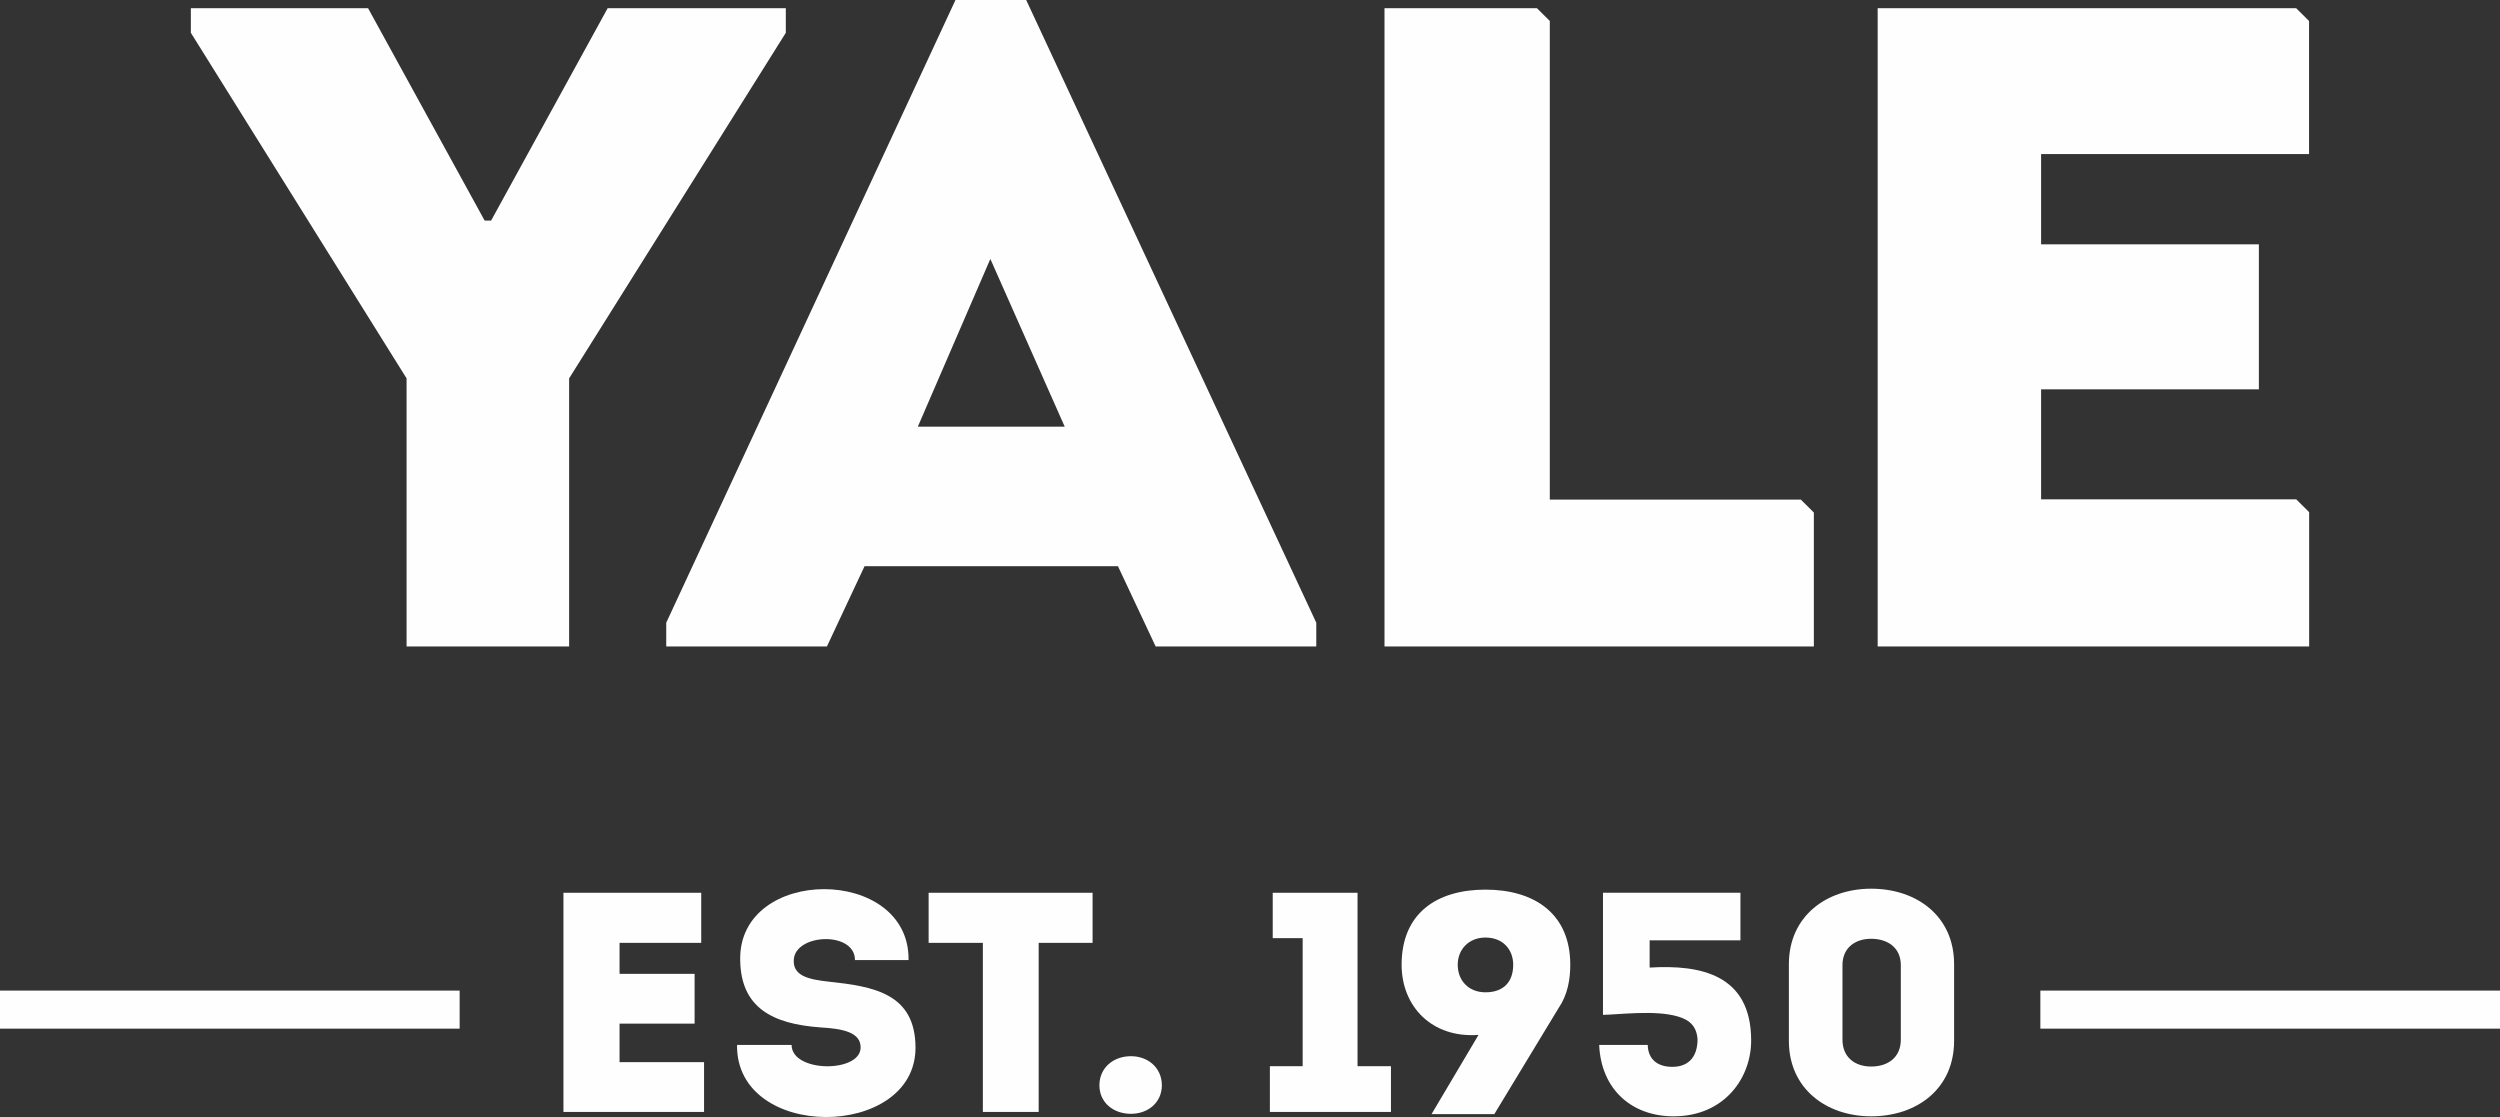 <?xml version="1.0" encoding="UTF-8"?>
<svg width="188px" height="84px" viewBox="0 0 188 84" version="1.1" xmlns="http://www.w3.org/2000/svg" xmlns:xlink="http://www.w3.org/1999/xlink">
    <rect x="0" y="0" width="188" height="84" fill="#333333" stroke="none"/>
    <title>Group 2</title>
    <g id="Page-1" stroke="none" stroke-width="1" fill="none" fill-rule="evenodd">
        <g id="1_HOME" transform="translate(-866, -44)" fill="#FEFEFE">
            <g id="Group-16" transform="translate(0, -2)">
                <g id="Group-2" transform="translate(866, 46)">
                    <polygon id="Fill-23" points="52.732 70.902 46.59 70.902 46.59 73.233 52.234 73.233 52.234 76.977 46.59 76.977 46.59 79.874 52.945 79.874 52.945 83.617 42.371 83.617 42.371 67.136 52.732 67.136"></polygon>
                    <path d="M64.72,78.767 C64.72,77.613 63.345,77.355 61.686,77.26 C58.083,77 55.711,75.776 55.663,72.198 C55.521,65.086 68.419,65.086 68.324,72.198 L64.294,72.198 C64.294,70.008 59.836,70.197 59.694,72.151 C59.599,73.398 60.832,73.658 62.326,73.821 C65.621,74.176 68.846,74.671 68.846,78.79 C68.846,85.714 55.331,85.83 55.426,78.579 L59.528,78.579 C59.528,80.673 64.72,80.698 64.72,78.767" id="Fill-24"></path>
                    <polygon id="Fill-25" points="69.833 70.902 69.833 67.136 82.162 67.136 82.162 70.902 78.108 70.902 78.108 83.617 73.911 83.617 73.911 70.902"></polygon>
                    <path d="M82.676,81.615 C82.676,80.297 83.721,79.426 85.048,79.426 C86.329,79.426 87.371,80.297 87.371,81.615 C87.371,82.911 86.329,83.759 85.048,83.759 C83.721,83.759 82.676,82.911 82.676,81.615" id="Fill-26"></path>
                    <polygon id="Fill-27" points="95.709 70.549 95.709 67.137 102.087 67.137 102.087 80.178 104.6 80.178 104.6 83.617 95.495 83.617 95.495 80.178 97.961 80.178 97.961 70.549"></polygon>
                    <path d="M109.621,72.55 C109.621,73.751 110.451,74.622 111.708,74.622 C113.083,74.622 113.793,73.821 113.793,72.55 C113.793,71.397 113.011,70.503 111.708,70.503 C110.451,70.503 109.621,71.397 109.621,72.55 L109.621,72.55 Z M107.653,83.781 L111.185,77.824 C107.676,78.084 105.401,75.683 105.401,72.55 C105.401,68.666 108.055,66.9 111.708,66.9 C115.335,66.9 118.085,68.666 118.085,72.55 C118.085,73.681 117.872,74.836 117.209,75.8 L112.372,83.781 L107.653,83.781 Z" id="Fill-28"></path>
                    <path d="M124.053,72.762 C127.918,72.527 131.663,73.304 131.687,78.202 C131.711,81.028 129.695,83.947 125.854,83.947 C122.701,83.947 120.402,81.922 120.258,78.579 L123.91,78.579 C123.934,79.661 124.645,80.227 125.759,80.227 C126.921,80.227 127.631,79.545 127.657,78.202 C127.609,77.213 127.087,76.695 126.163,76.436 C124.479,75.941 121.776,76.294 120.544,76.317 L120.544,67.136 L130.881,67.136 L130.881,70.714 L124.053,70.714 L124.053,72.762 Z" id="Fill-29"></path>
                    <path d="M142.941,78.178 L142.941,72.574 C142.941,71.278 141.969,70.596 140.712,70.596 C139.503,70.596 138.554,71.278 138.554,72.574 L138.554,78.178 C138.554,79.521 139.503,80.204 140.712,80.204 C141.969,80.204 142.941,79.521 142.941,78.178 M146.948,72.505 L146.948,78.272 C146.948,81.875 144.15,83.947 140.712,83.947 C137.345,83.947 134.524,81.875 134.524,78.272 L134.524,72.505 C134.524,68.901 137.345,66.83 140.712,66.83 C144.15,66.83 146.948,68.901 146.948,72.505" id="Fill-30"></path>
                    <polygon id="Fill-31" points="0 77.354 34.565 77.354 34.565 74.493 0 74.493"></polygon>
                    <polygon id="Fill-32" points="153.435 77.354 188 77.354 188 74.493 153.435 74.493"></polygon>
                    <polygon id="Fill-33" points="42.798 48.612 30.575 48.612 30.575 28.454 14.352 2.466 14.352 0.615 27.677 0.615 36.447 16.591 36.93 16.591 45.697 0.615 59.093 0.615 59.093 2.466 42.798 28.454"></polygon>
                    <path d="M74.474,19.472 L69.021,32.086 L80.067,32.086 L74.474,19.472 Z M84.071,42.579 L65.014,42.579 L62.184,48.613 L50.101,48.613 L50.101,46.828 L71.852,0 L77.169,0 L98.984,46.828 L98.984,48.613 L86.905,48.613 L84.071,42.579 Z" id="Fill-34"></path>
                    <polygon id="Fill-35" points="172.679 37.552 153.491 37.552 153.491 29.276 169.867 29.276 169.867 18.374 153.491 18.374 153.491 11.588 173.641 11.588 173.641 1.579 172.67 0.615 141.201 0.615 141.201 48.612 173.648 48.612 173.648 38.516"></polygon>
                    <polygon id="Fill-36" points="135.424 37.572 116.545 37.572 116.545 1.577 115.576 0.615 104.114 0.615 104.114 48.612 136.402 48.612 136.402 38.543"></polygon>
                </g>
            </g>
        </g>
    </g>
</svg>